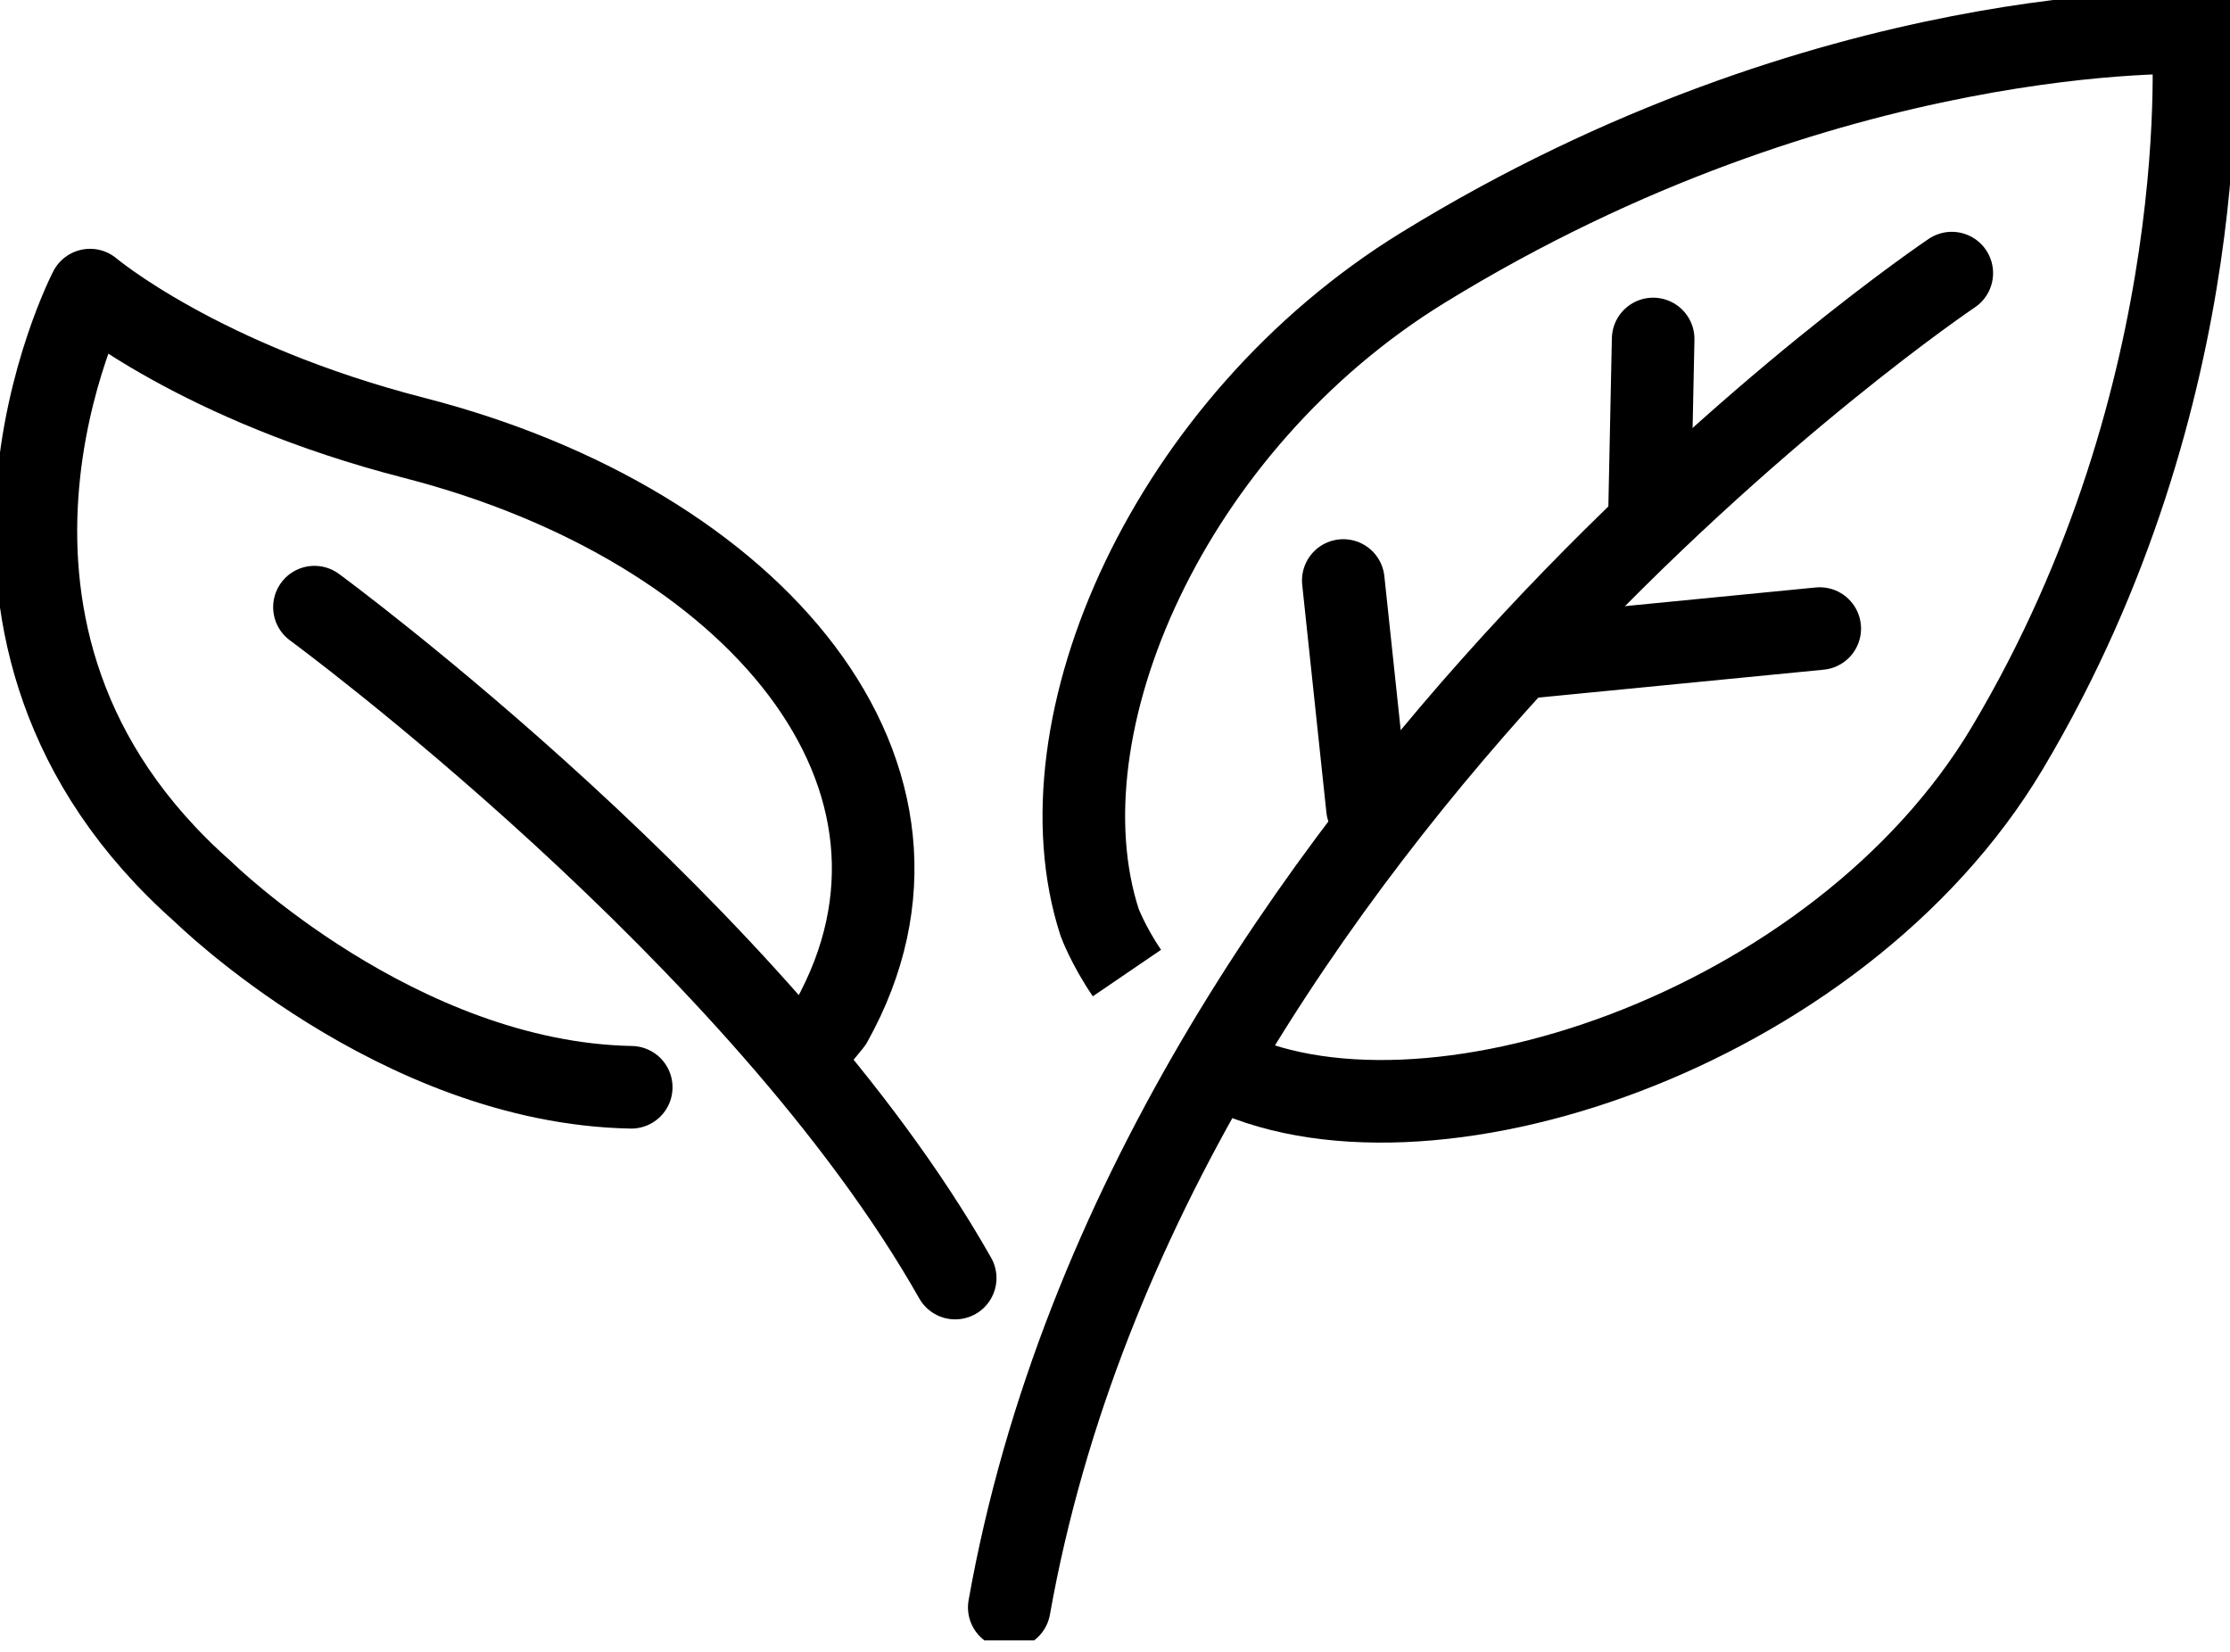 <svg width="108" height="80" viewBox="0 0 108 80" fill="none" xmlns="http://www.w3.org/2000/svg">
<g clip-path="url(#clip0_296_395)">
<path d="M30.571 52.657C19.242 52.442 9.837 43.189 9.837 43.189C-4.292 30.721 4.361 14.05 4.361 14.05C4.361 14.05 9.67 18.544 20.092 21.215C36.548 25.455 46.887 37.607 40.255 49.492L39.321 50.632" stroke="black" stroke-width="4" stroke-linecap="round" stroke-linejoin="round"/>
<path d="M15.229 29.404C15.229 29.404 36.855 45.277 46.26 61.897" stroke="black" stroke-width="4" stroke-miterlimit="10" stroke-linecap="round"/>
<path d="M59.037 51.682C68.763 56.695 89.022 49.973 97.215 36.227C107.512 18.949 106.202 1.582 106.202 1.582C106.202 1.582 88.549 0.886 68.916 12.962C56.668 20.493 50.161 35.126 53.255 44.67C53.255 44.67 53.672 45.796 54.578 47.125" stroke="black" stroke-width="4" stroke-miterlimit="10"/>
<path d="M94.526 13.227C94.526 13.227 55.749 39.265 48.879 77.846" stroke="black" stroke-width="4" stroke-linecap="round" stroke-linejoin="round"/>
<path d="M74.294 31.796L88.131 30.442" stroke="black" stroke-width="4" stroke-linecap="round" stroke-linejoin="round"/>
<path d="M65.056 28.113L66.227 39.138" stroke="black" stroke-width="4" stroke-linecap="round" stroke-linejoin="round"/>
<path d="M80.063 16.417L79.882 25.113" stroke="black" stroke-width="4" stroke-linecap="round" stroke-linejoin="round"/>
</g>
<defs>
<clipPath id="clip0_296_395">
<rect width="108" height="79.441" fill="white"/>
</clipPath>
</defs>
</svg>
